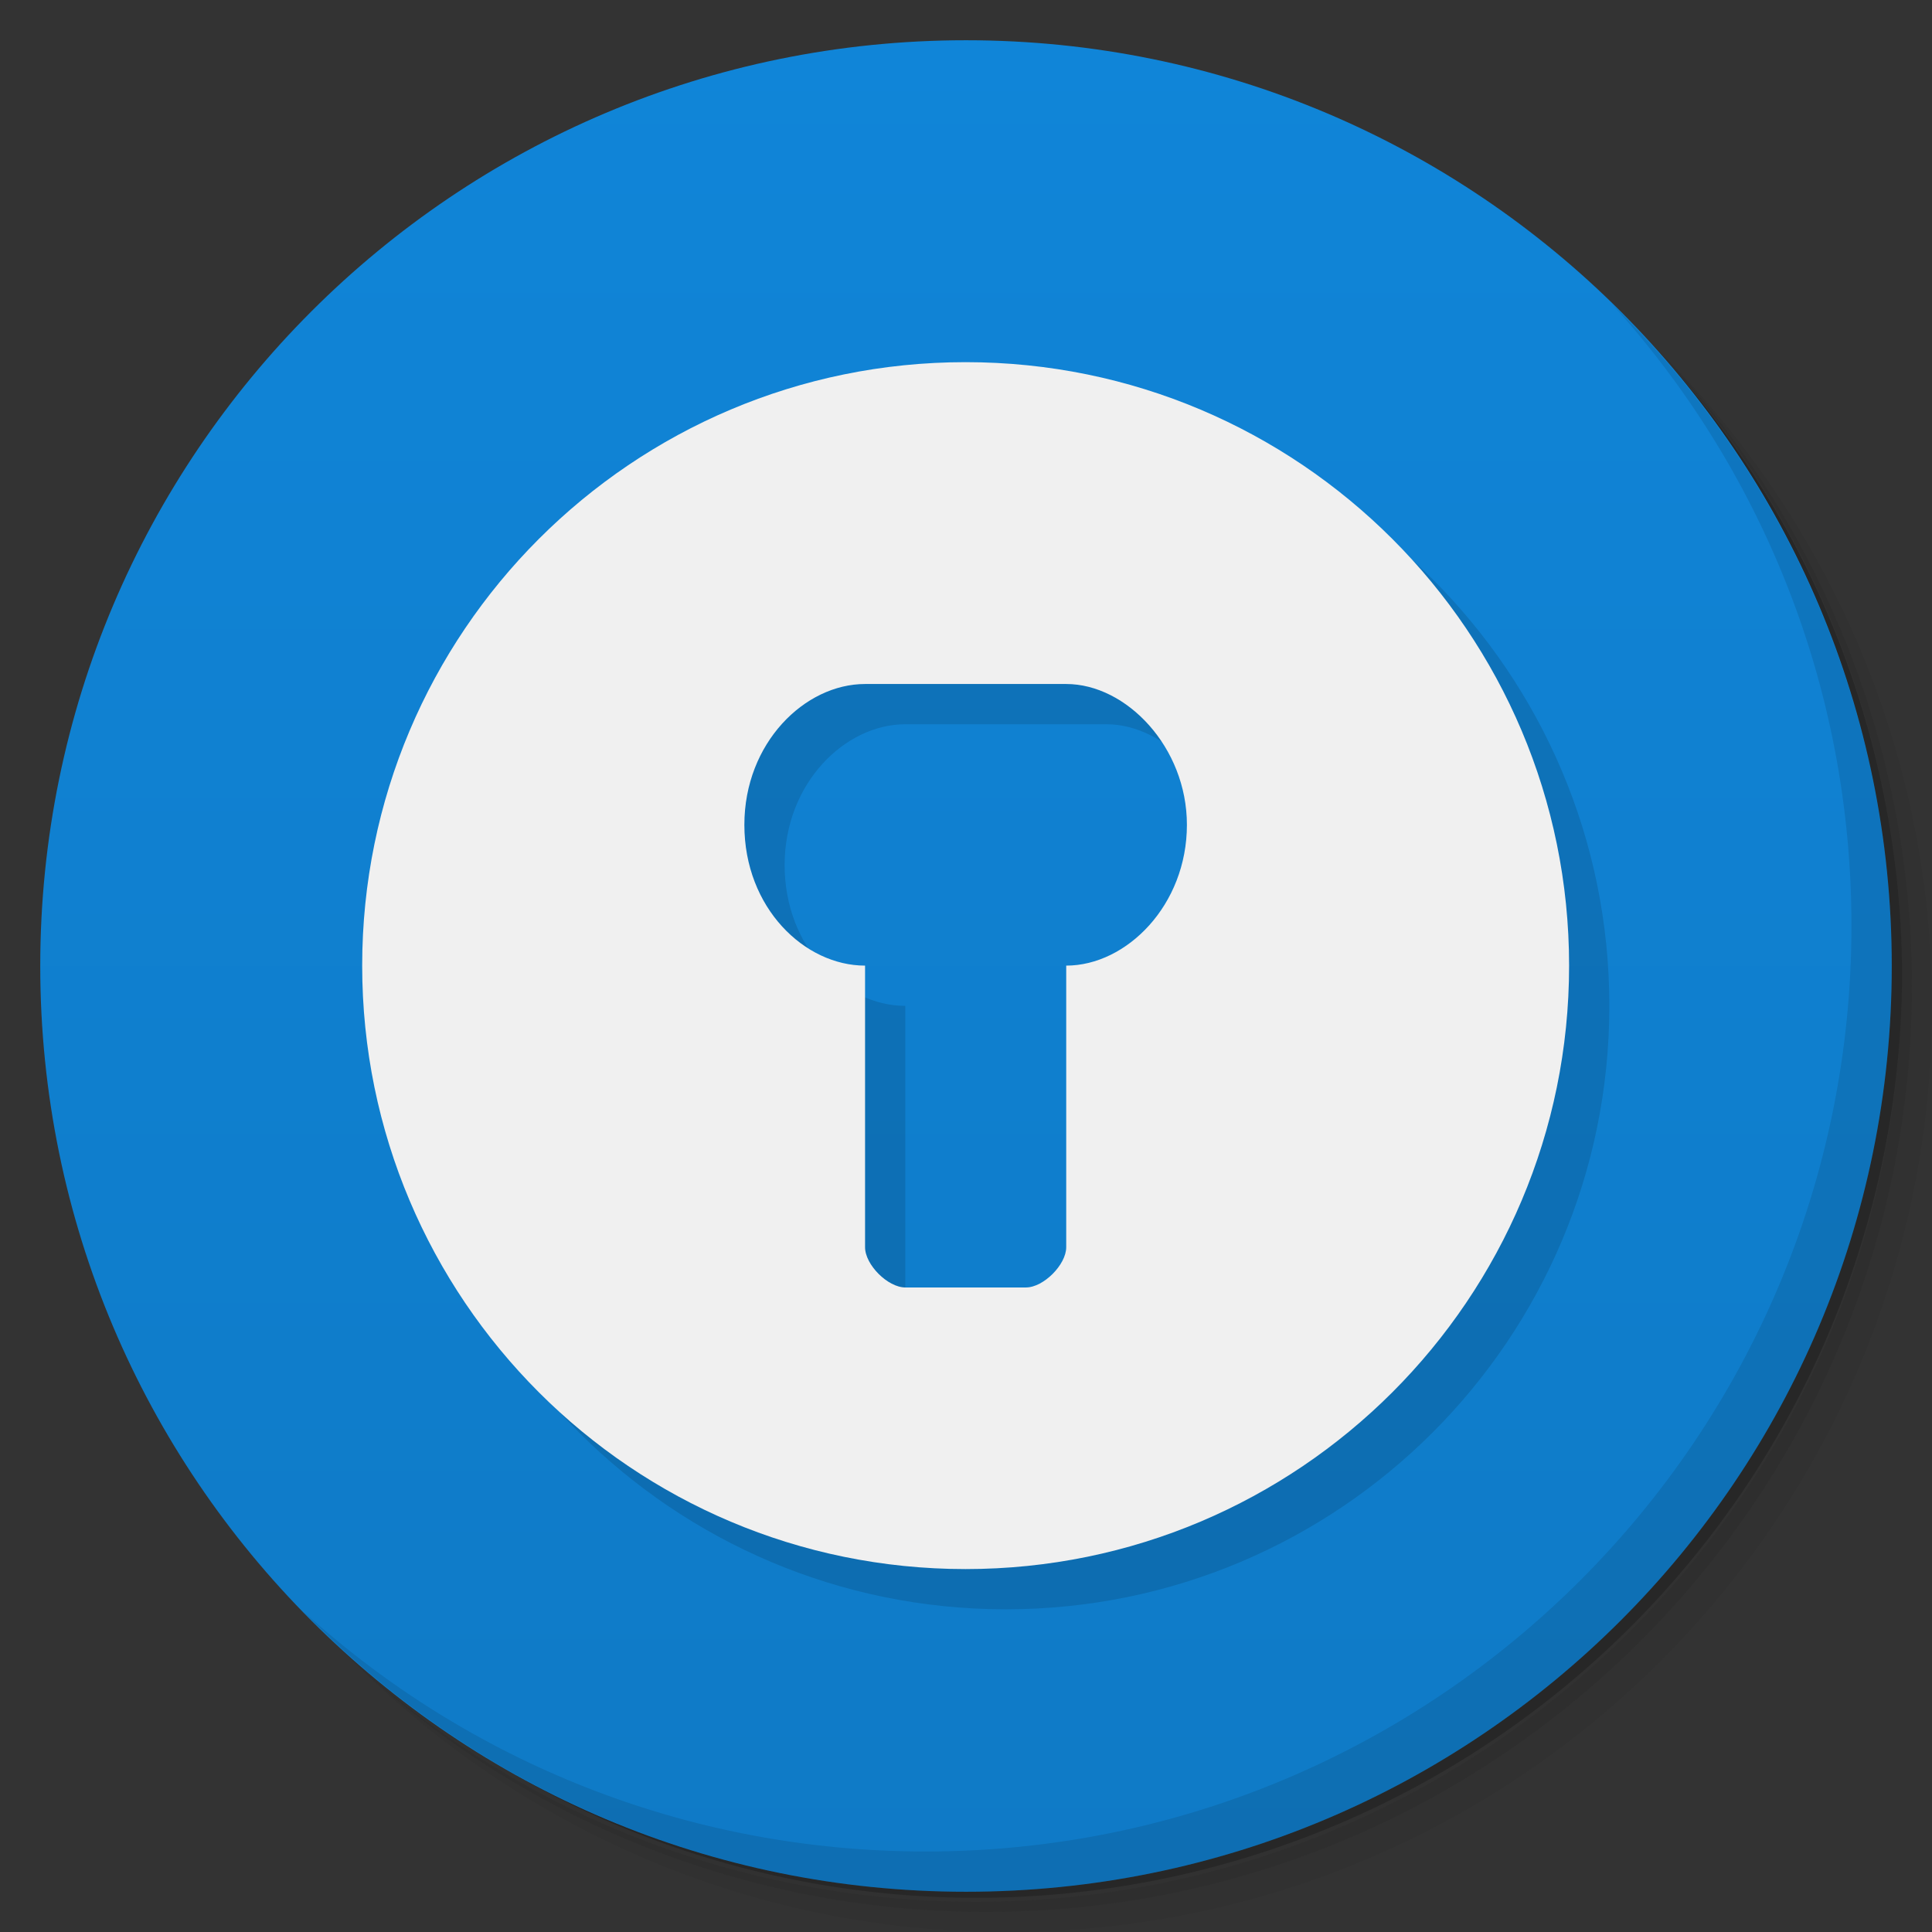 <?xml version="1.0" encoding="UTF-8" standalone="no"?>
<svg
   xmlns:dc="http://purl.org/dc/elements/1.1/"
   xmlns:cc="http://creativecommons.org/ns#"
   xmlns:rdf="http://www.w3.org/1999/02/22-rdf-syntax-ns#"
   xmlns:svg="http://www.w3.org/2000/svg"
   xmlns="http://www.w3.org/2000/svg"
   viewBox="0 0 48 48"
   id="svg2"
   version="1.1">
  <rect x="0" y="0" width="48" height="48" fill="#333333" stroke="none"/>
  <defs
     id="defs4">
    <linearGradient
       id="linearGradient3856"
       x1="1"
       x2="47"
       gradientUnits="userSpaceOnUse"
       gradientTransform="matrix(0,-1,1,0,0,48)">
      <stop
         style="stop-color:#0f7ac6;stop-opacity:1"
         id="stop7" />
      <stop
         offset="1"
         style="stop-color:#1085d8;stop-opacity:1"
         id="stop9" />
    </linearGradient>
  </defs>
  <g
     id="g11">
    <path
       d="m 36.31 5 c 5.859 4.062 9.688 10.831 9.688 18.5 c 0 12.426 -10.07 22.5 -22.5 22.5 c -7.669 0 -14.438 -3.828 -18.5 -9.688 c 1.037 1.822 2.306 3.499 3.781 4.969 c 4.085 3.712 9.514 5.969 15.469 5.969 c 12.703 0 23 -10.298 23 -23 c 0 -5.954 -2.256 -11.384 -5.969 -15.469 c -1.469 -1.475 -3.147 -2.744 -4.969 -3.781 z m 4.969 3.781 c 3.854 4.113 6.219 9.637 6.219 15.719 c 0 12.703 -10.297 23 -23 23 c -6.081 0 -11.606 -2.364 -15.719 -6.219 c 4.16 4.144 9.883 6.719 16.219 6.719 c 12.703 0 23 -10.298 23 -23 c 0 -6.335 -2.575 -12.06 -6.719 -16.219 z"
       style="opacity:0.05"
       id="path13" />
    <path
       d="m 41.28 8.781 c 3.712 4.085 5.969 9.514 5.969 15.469 c 0 12.703 -10.297 23 -23 23 c -5.954 0 -11.384 -2.256 -15.469 -5.969 c 4.113 3.854 9.637 6.219 15.719 6.219 c 12.703 0 23 -10.298 23 -23 c 0 -6.081 -2.364 -11.606 -6.219 -15.719 z"
       style="opacity:0.1"
       id="path15" />
    <path
       d="m 31.25 2.375 c 8.615 3.154 14.75 11.417 14.75 21.13 c 0 12.426 -10.07 22.5 -22.5 22.5 c -9.708 0 -17.971 -6.135 -21.12 -14.75 a 23 23 0 0 0 44.875 -7 a 23 23 0 0 0 -16 -21.875 z"
       style="opacity:0.2"
       id="path17" />
  </g>
  <path
     d="M 1,24 C 1,11.297 11.297,1 24,1 36.703,1 47,11.297 47,24 47,36.703 36.703,47 24,47 11.297,47 1,36.703 1,24 z"
     style="fill:url(#linearGradient3856);fill-opacity:1"
     id="path19" />
  <g
     id="g57">
    <path
       d="m 40.03 7.531 c 3.712 4.084 5.969 9.514 5.969 15.469 0 12.703 -10.297 23 -23 23 c -5.954 0 -11.384 -2.256 -15.469 -5.969 4.178 4.291 10.01 6.969 16.469 6.969 c 12.703 0 23 -10.298 23 -23 0 -6.462 -2.677 -12.291 -6.969 -16.469 z"
       style="opacity:0.1"
       id="path59" />
  </g>
  <g
     transform="matrix(0.652,0,0,0.652,9.347,9.349)"
     id="g4159"
     style="fill:#000000;fill-opacity:0.118">
    <path
       style="fill:#000000;fill-opacity:0.118"
       d="M 23.998,9 C 15.713,9 9,15.716 9,24 c 10e-7,8.284 6.713,15 14.998,15 C 32.283,39 39,32.284 39,24 39,15.716 32.283,9 23.998,9 Z M 21.5,17 l 5,0 c 1.5,0 3,1.575 3,3.5 0,1.997 -1.5,3.5 -3,3.5 l 0,7 c 0,0.434 -0.565,1 -1,1 l -3,0 c -0.435,0 -1,-0.565 -1,-1 l 0,-7 c -1.5,0 -3,-1.431 -3,-3.5 0,-2.033 1.5,-3.5 3,-3.5 z"
       transform="matrix(1.533,0,0,1.533,-12.798,-12.802)"
       id="path4161" />
  </g>
  <g
     style="fill:#f0f0f0;fill-opacity:1"
     id="g4168"
     transform="matrix(0.652,0,0,0.652,8.347,8.349)">
    <path
       id="path4170"
       transform="matrix(1.533,0,0,1.533,-12.798,-12.802)"
       d="M 23.998,9 C 15.713,9 9,15.716 9,24 c 10e-7,8.284 6.713,15 14.998,15 C 32.283,39 39,32.284 39,24 39,15.716 32.283,9 23.998,9 Z M 21.5,17 l 5,0 c 1.5,0 3,1.575 3,3.5 0,1.997 -1.5,3.5 -3,3.5 l 0,7 c 0,0.434 -0.565,1 -1,1 l -3,0 c -0.435,0 -1,-0.565 -1,-1 l 0,-7 c -1.5,0 -3,-1.431 -3,-3.5 0,-2.033 1.5,-3.5 3,-3.5 z"
       style="fill:#f0f0f0;fill-opacity:1" />
  </g>
</svg>
